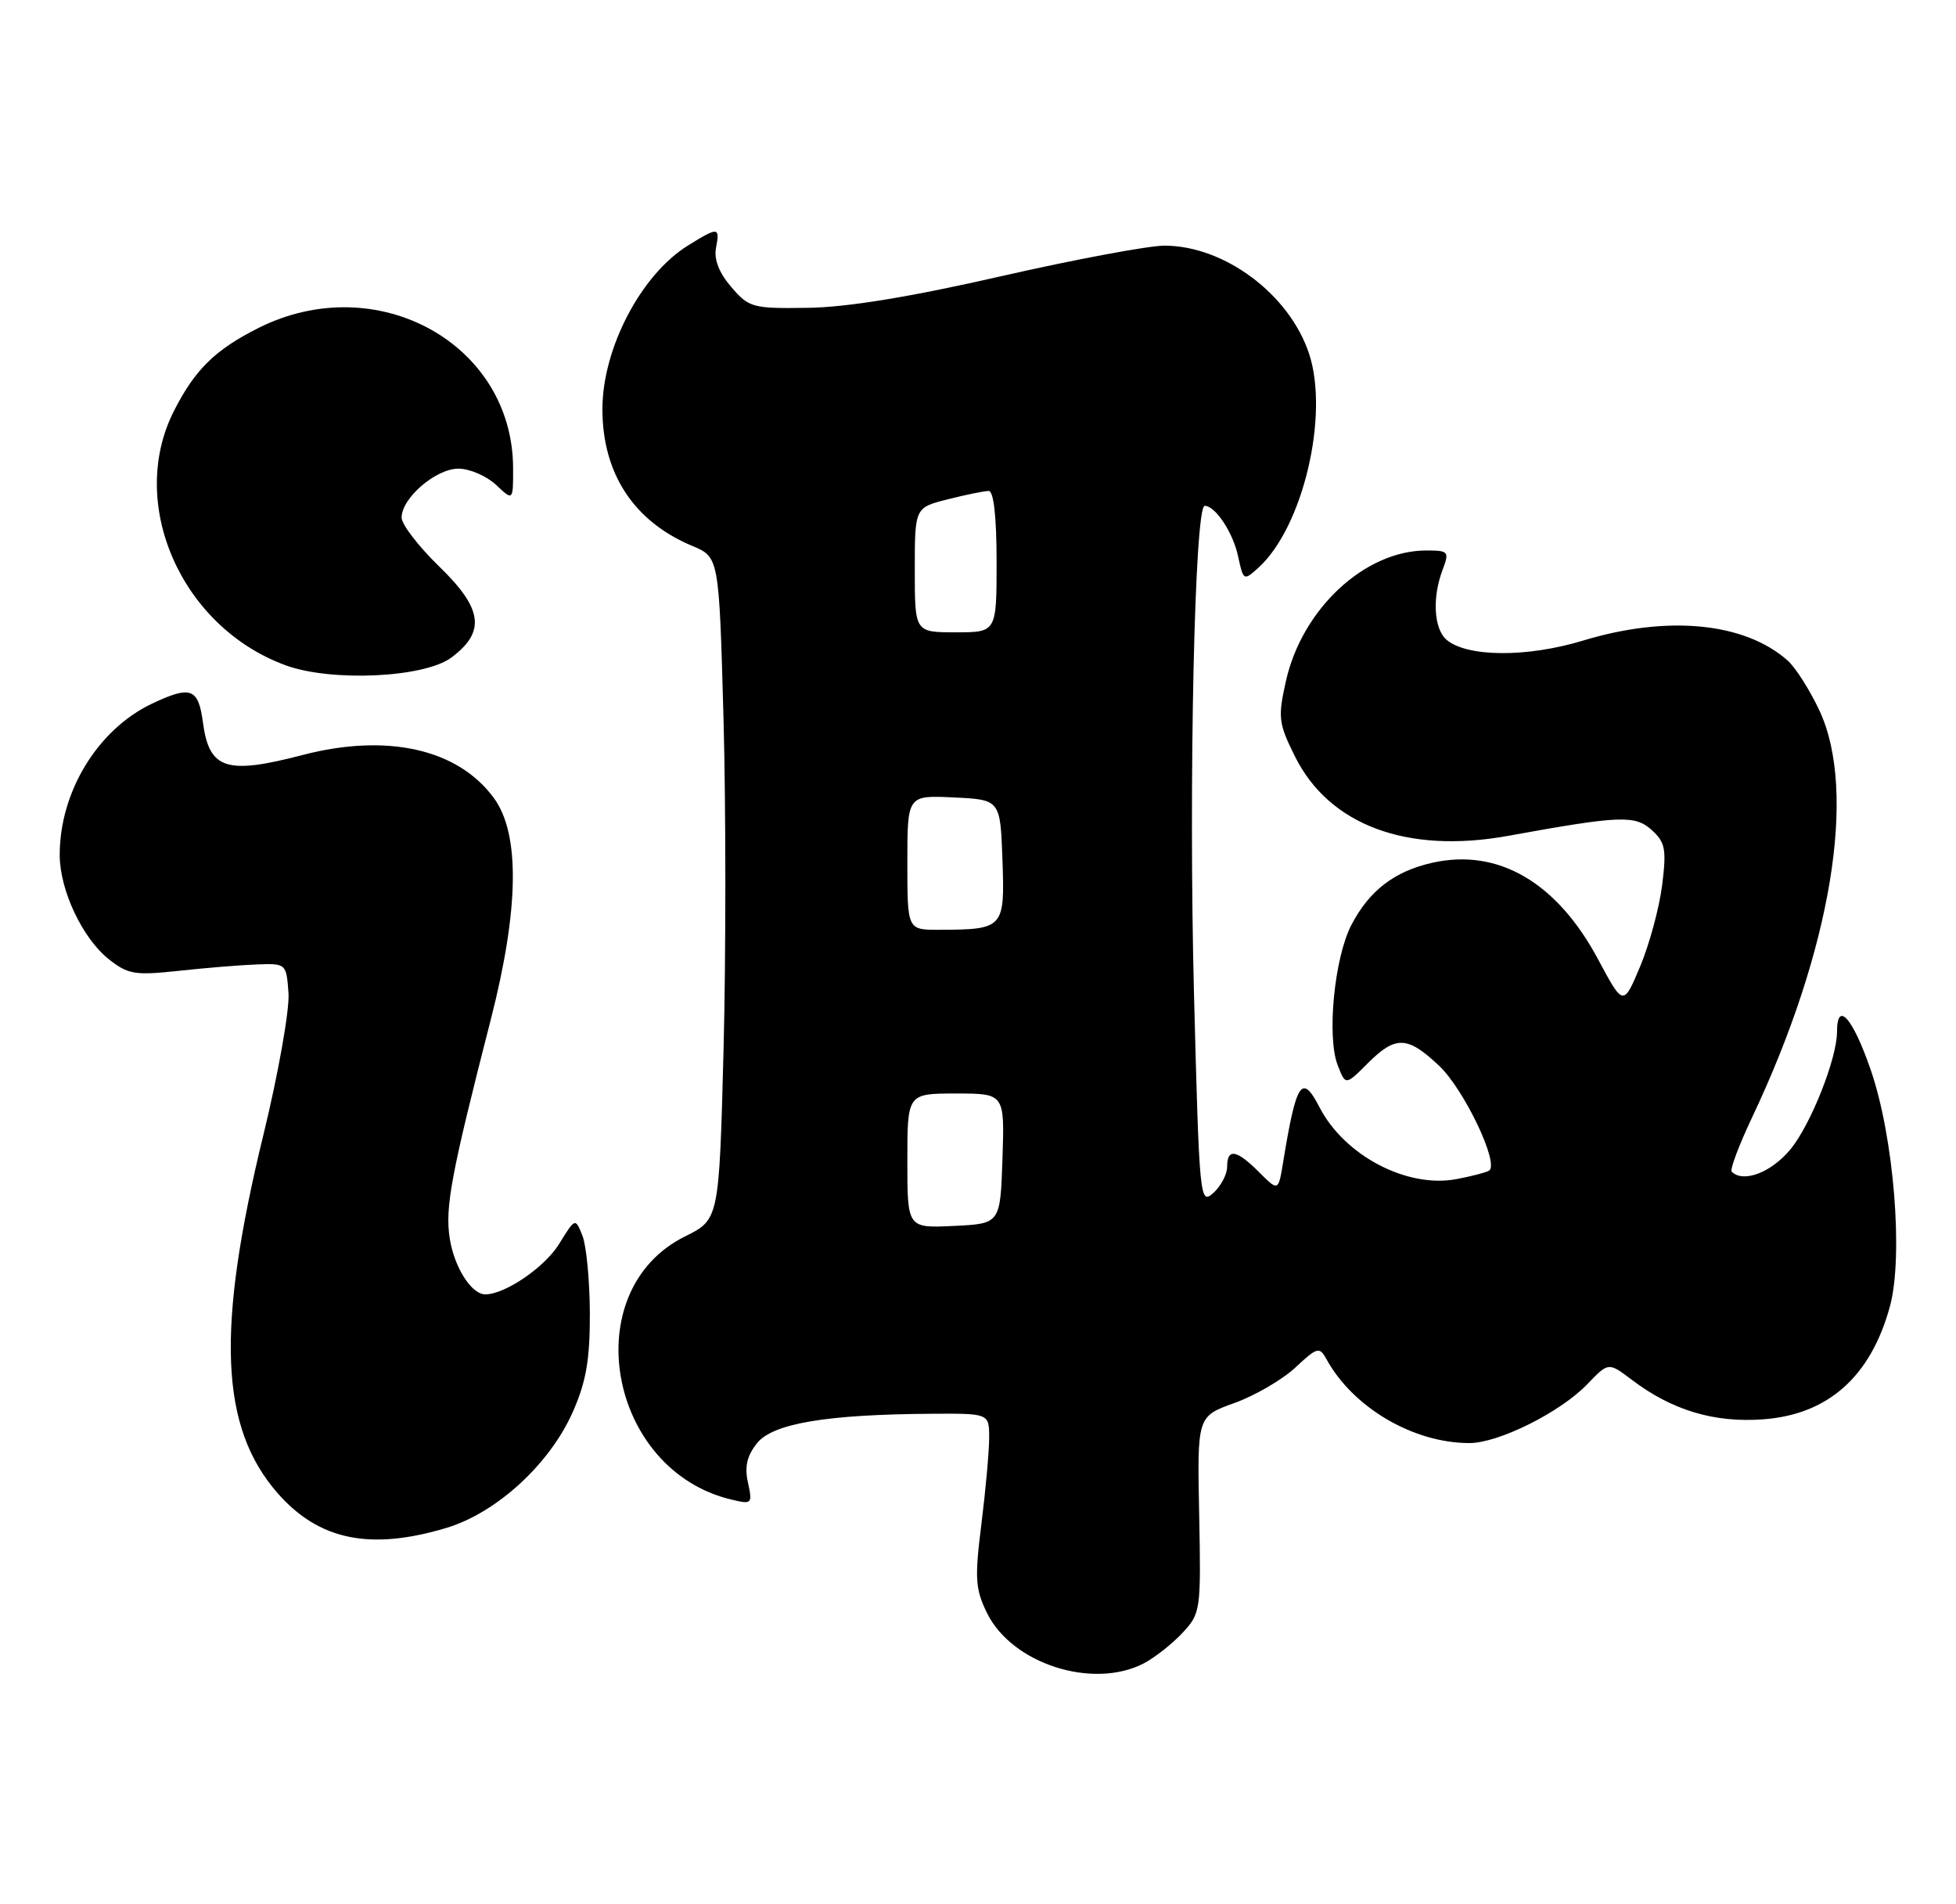 <?xml version="1.0" encoding="UTF-8" standalone="no"?>
<!DOCTYPE svg PUBLIC "-//W3C//DTD SVG 1.1//EN" "http://www.w3.org/Graphics/SVG/1.1/DTD/svg11.dtd" >
<svg xmlns="http://www.w3.org/2000/svg" xmlns:xlink="http://www.w3.org/1999/xlink" version="1.1" viewBox="0 0 263 256">
 <g >
 <path fill="currentColor"
d=" M 153.80 223.60 C 155.28 222.82 157.62 220.98 159.00 219.50 C 161.44 216.88 161.49 216.48 161.24 203.61 C 160.97 190.40 160.97 190.40 165.99 188.60 C 168.75 187.61 172.43 185.46 174.18 183.83 C 177.11 181.09 177.42 181.01 178.34 182.69 C 181.91 189.21 190.01 193.98 197.55 193.99 C 201.49 194.00 209.82 189.84 213.44 186.06 C 216.27 183.11 216.27 183.11 219.39 185.47 C 224.79 189.57 230.45 191.28 237.04 190.80 C 245.80 190.17 251.55 185.05 254.12 175.60 C 255.95 168.82 254.64 152.77 251.51 143.75 C 249.09 136.77 247.00 134.45 247.00 138.72 C 247.00 142.28 243.47 151.19 240.75 154.49 C 238.17 157.62 234.40 159.06 232.84 157.51 C 232.58 157.24 233.80 153.98 235.56 150.26 C 246.24 127.72 249.76 106.43 244.63 95.50 C 243.34 92.75 241.42 89.73 240.36 88.79 C 234.58 83.67 224.22 82.66 212.83 86.12 C 205.35 88.39 197.33 88.35 194.53 86.03 C 192.79 84.58 192.54 80.34 193.98 76.57 C 194.89 74.15 194.77 74.00 191.79 74.00 C 183.51 74.00 175.07 81.85 172.90 91.57 C 171.81 96.44 171.90 97.23 174.11 101.67 C 178.70 110.92 189.18 114.83 202.79 112.36 C 217.88 109.62 219.84 109.55 222.10 111.59 C 223.91 113.23 224.09 114.17 223.49 118.98 C 223.11 122.02 221.78 126.93 220.54 129.90 C 218.27 135.29 218.27 135.29 214.88 128.97 C 209.34 118.60 201.43 113.99 192.58 115.98 C 187.48 117.13 184.10 119.73 181.70 124.35 C 179.41 128.77 178.37 139.38 179.87 143.21 C 180.92 145.92 180.92 145.92 183.88 142.96 C 187.65 139.19 189.22 139.24 193.48 143.25 C 196.86 146.43 201.65 156.48 200.21 157.37 C 199.81 157.62 197.83 158.13 195.81 158.51 C 189.17 159.75 180.78 155.35 177.42 148.85 C 175.04 144.25 174.30 145.38 172.51 156.33 C 171.88 160.15 171.88 160.15 169.30 157.58 C 166.26 154.53 165.00 154.32 165.00 156.85 C 165.00 157.86 164.16 159.45 163.14 160.37 C 161.33 162.01 161.26 161.27 160.54 133.55 C 159.81 105.12 160.63 68.00 161.98 68.00 C 163.42 68.00 165.80 71.60 166.48 74.82 C 167.18 78.07 167.23 78.10 169.20 76.32 C 175.18 70.91 178.75 55.85 176.02 47.56 C 173.38 39.58 164.70 33.07 156.62 33.02 C 154.49 33.01 144.59 34.86 134.62 37.13 C 122.51 39.90 113.90 41.31 108.67 41.38 C 101.20 41.49 100.72 41.37 98.33 38.59 C 96.69 36.69 95.98 34.88 96.27 33.34 C 96.82 30.49 96.59 30.47 92.51 33.00 C 86.20 36.90 81.00 46.83 81.00 55.00 C 81.00 63.67 85.23 70.11 93.09 73.39 C 96.68 74.90 96.68 74.90 97.28 96.52 C 97.61 108.42 97.61 128.45 97.29 141.04 C 96.69 163.94 96.69 163.94 92.09 166.22 C 77.44 173.50 81.71 197.65 98.36 201.59 C 101.11 202.25 101.19 202.16 100.57 199.30 C 100.09 197.15 100.44 195.68 101.81 193.98 C 103.94 191.35 111.14 190.14 125.25 190.05 C 133.00 190.00 133.00 190.00 133.00 193.28 C 133.00 195.08 132.53 200.29 131.96 204.86 C 131.04 212.17 131.13 213.61 132.71 216.83 C 136.06 223.67 146.94 227.16 153.80 223.60 Z  M 59.94 205.42 C 66.76 203.40 73.97 196.78 77.06 189.71 C 78.83 185.68 79.33 182.69 79.31 176.50 C 79.29 172.10 78.84 167.42 78.31 166.10 C 77.35 163.70 77.35 163.70 75.16 167.25 C 73.22 170.37 67.91 174.00 65.25 174.00 C 63.39 174.00 61.08 170.37 60.47 166.47 C 59.82 162.30 60.66 157.84 66.00 137.02 C 69.79 122.21 69.94 112.12 66.42 107.30 C 61.60 100.68 52.06 98.53 40.66 101.50 C 30.43 104.17 28.13 103.42 27.29 97.14 C 26.67 92.49 25.66 92.12 20.42 94.60 C 13.11 98.08 7.99 106.50 8.03 115.00 C 8.05 119.70 11.10 126.14 14.62 128.94 C 17.21 130.99 18.15 131.14 24.00 130.51 C 27.58 130.12 32.30 129.73 34.50 129.65 C 38.48 129.50 38.50 129.52 38.79 133.50 C 38.95 135.70 37.44 144.25 35.43 152.50 C 29.03 178.74 29.56 191.87 37.35 200.75 C 42.87 207.03 49.74 208.46 59.94 205.42 Z  M 60.68 88.40 C 65.33 84.94 64.92 81.83 59.06 76.16 C 56.28 73.46 54.00 70.50 54.00 69.58 C 54.00 66.96 58.59 63.00 61.64 63.00 C 63.14 63.00 65.41 63.98 66.69 65.17 C 69.00 67.35 69.00 67.35 68.99 62.92 C 68.95 46.18 50.65 36.11 34.75 44.09 C 28.94 47.01 26.22 49.67 23.40 55.22 C 17.06 67.67 24.34 84.28 38.39 89.43 C 44.54 91.69 57.04 91.11 60.68 88.40 Z  M 122.00 156.05 C 122.00 147.00 122.00 147.00 128.54 147.00 C 135.08 147.00 135.08 147.00 134.79 155.75 C 134.50 164.50 134.50 164.50 128.25 164.80 C 122.00 165.10 122.00 165.10 122.00 156.05 Z  M 122.00 115.95 C 122.00 106.90 122.00 106.90 128.25 107.20 C 134.50 107.50 134.50 107.50 134.79 115.62 C 135.11 124.80 134.97 124.96 126.25 124.99 C 122.00 125.00 122.00 125.00 122.00 115.95 Z  M 123.00 76.62 C 123.00 68.24 123.00 68.24 127.44 67.12 C 129.89 66.50 132.36 66.00 132.94 66.00 C 133.61 66.00 134.00 69.49 134.00 75.50 C 134.00 85.00 134.00 85.00 128.50 85.00 C 123.00 85.00 123.00 85.00 123.00 76.62 Z "/>
</g>
</svg>
